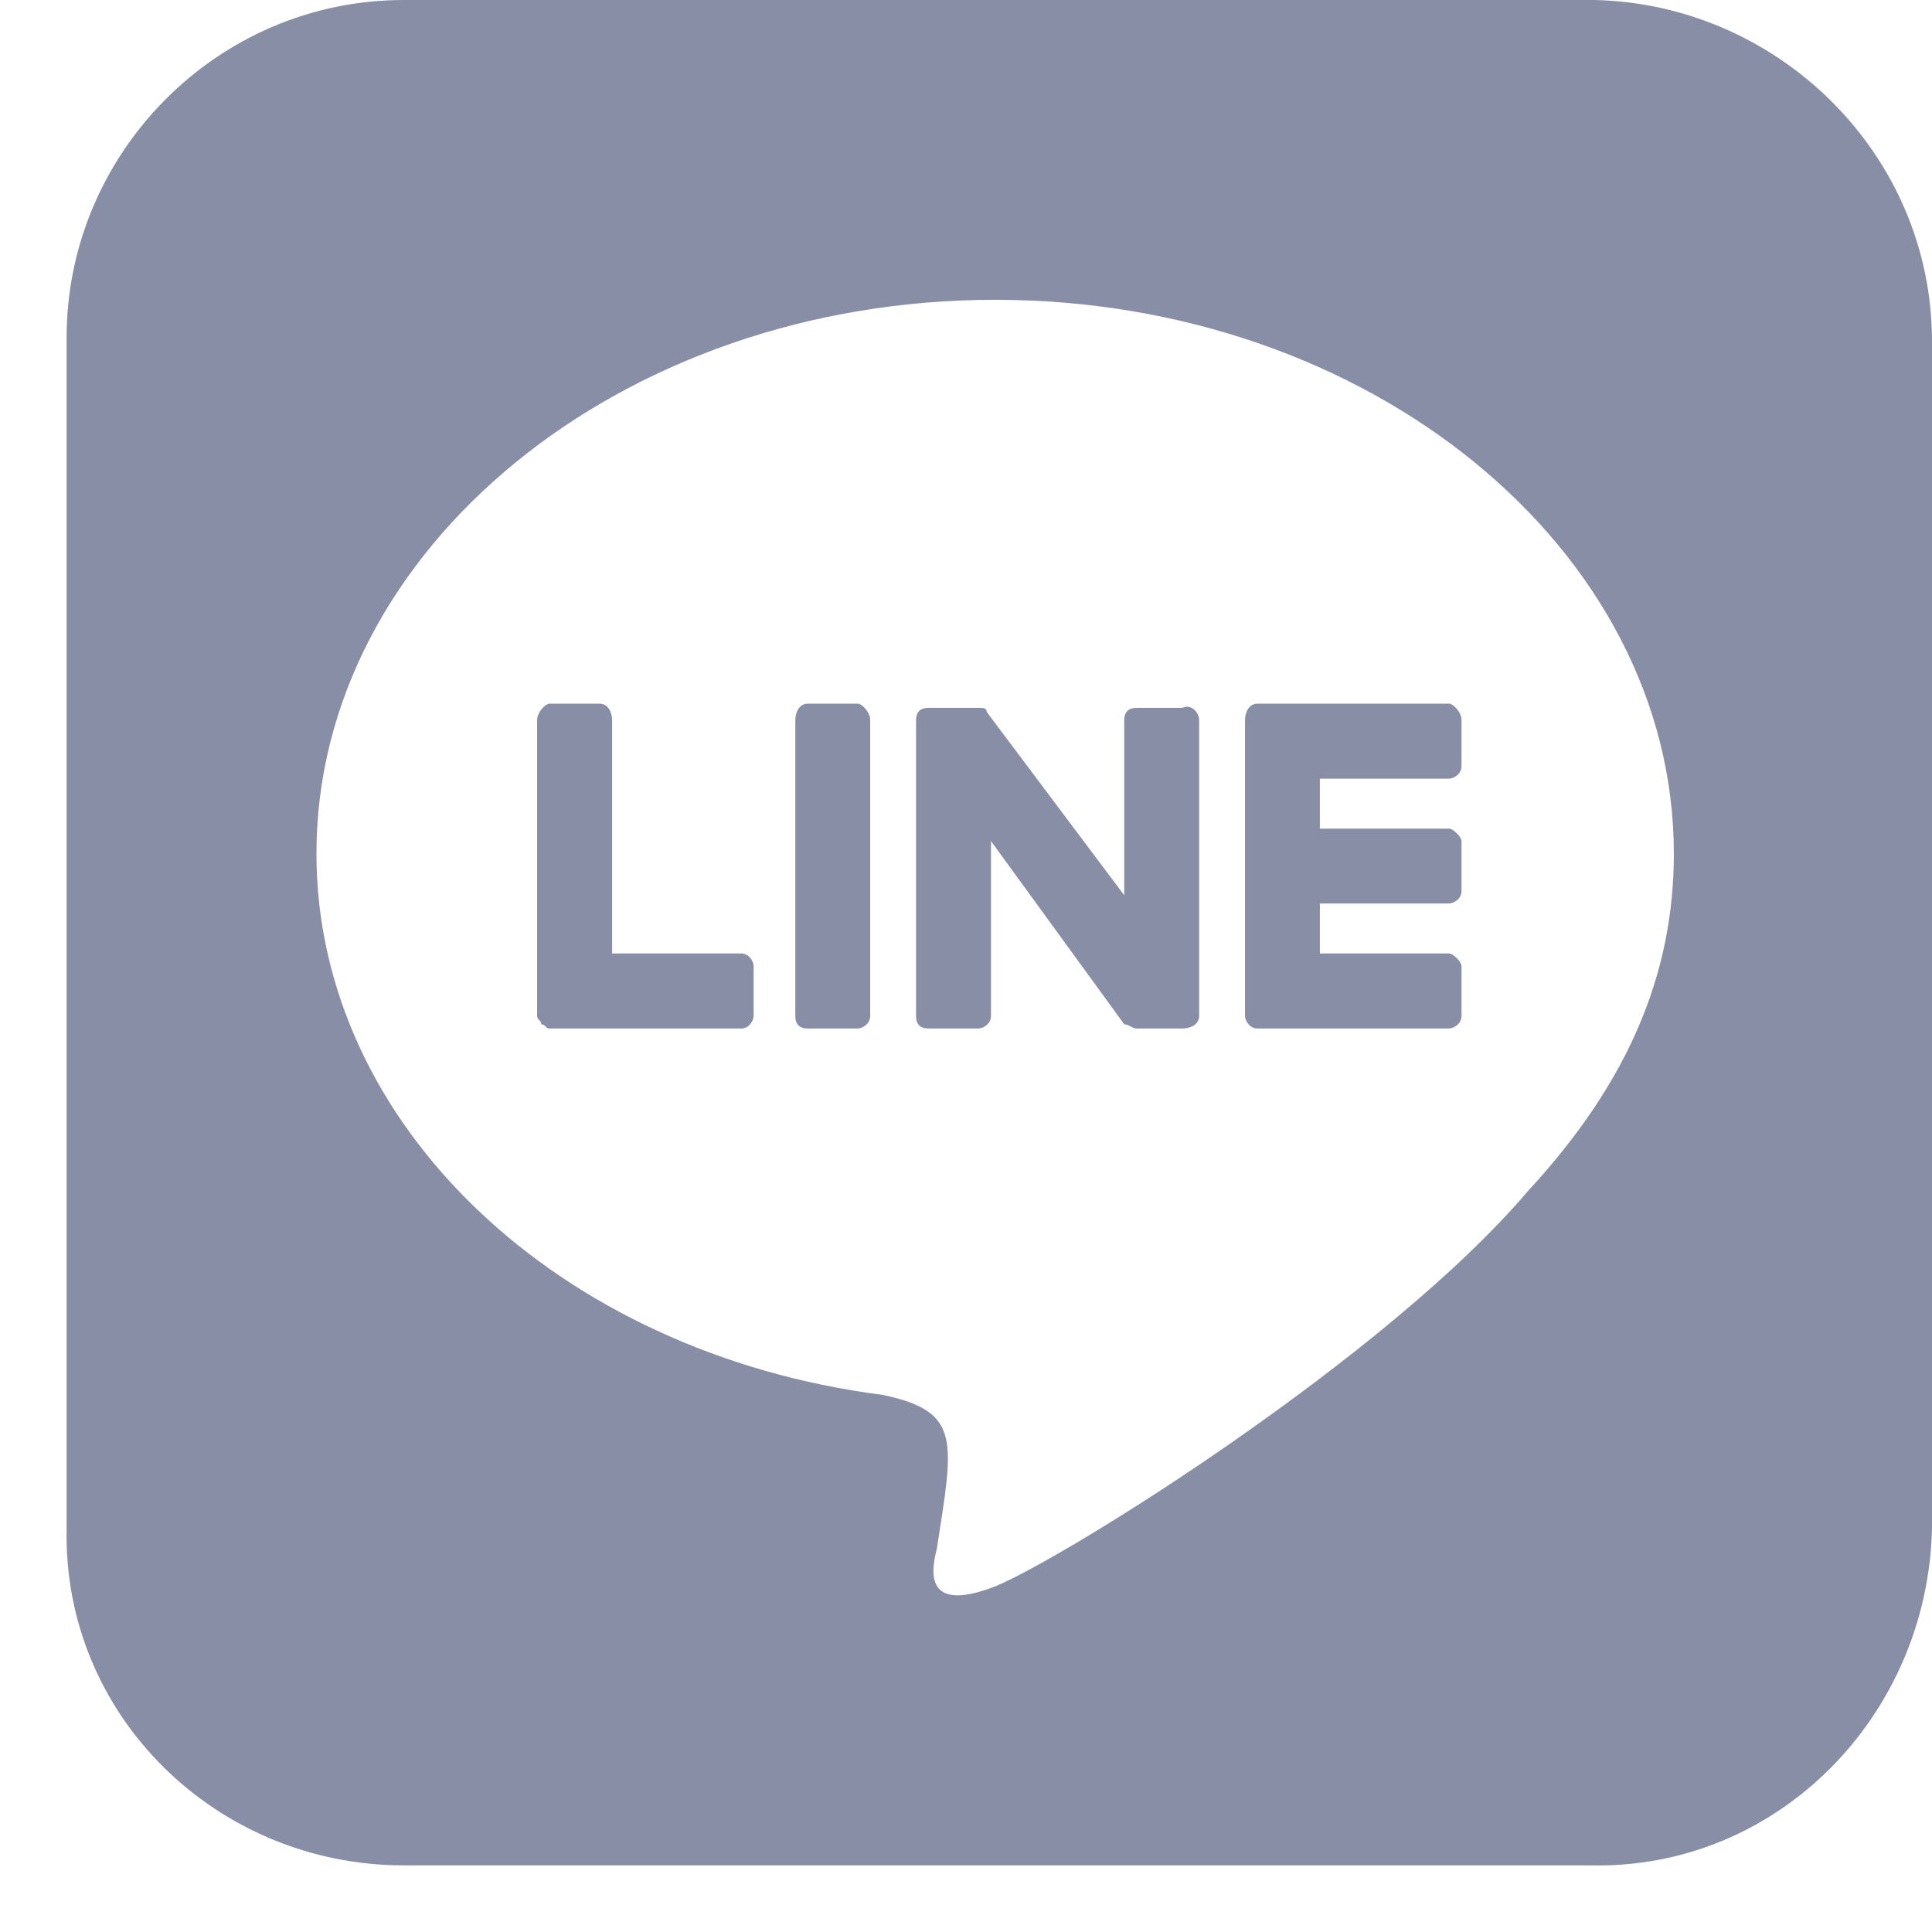 <svg width="29" height="29" viewBox="0 0 29 29" fill="none" xmlns="http://www.w3.org/2000/svg">
<path d="M18 10.812V15.25C18 15.375 17.875 15.438 17.75 15.438H17.062C17 15.438 16.938 15.375 16.875 15.375L14.875 12.625V15.25C14.875 15.375 14.75 15.438 14.688 15.438H13.938C13.812 15.438 13.75 15.375 13.75 15.25V10.812C13.75 10.688 13.812 10.625 13.938 10.625H14.688C14.75 10.625 14.812 10.625 14.812 10.688L16.875 13.438V10.812C16.875 10.688 16.938 10.625 17.062 10.625H17.75C17.875 10.562 18 10.688 18 10.812ZM12.875 10.562H12.125C12 10.562 11.938 10.688 11.938 10.812V15.25C11.938 15.375 12 15.438 12.125 15.438H12.875C12.938 15.438 13.062 15.375 13.062 15.25V10.812C13.062 10.688 12.938 10.562 12.875 10.562ZM11.125 14.312H9.188V10.812C9.188 10.688 9.125 10.562 9 10.562H8.25C8.188 10.562 8.062 10.688 8.062 10.812V15.25C8.062 15.312 8.125 15.312 8.125 15.375C8.188 15.375 8.188 15.438 8.25 15.438H11.125C11.25 15.438 11.312 15.312 11.312 15.25V14.5C11.312 14.438 11.25 14.312 11.125 14.312ZM21.75 10.562H18.875C18.75 10.562 18.688 10.688 18.688 10.812V15.25C18.688 15.312 18.75 15.438 18.875 15.438H21.75C21.812 15.438 21.938 15.375 21.938 15.25V14.5C21.938 14.438 21.812 14.312 21.75 14.312H19.812V13.562H21.75C21.812 13.562 21.938 13.5 21.938 13.375V12.625C21.938 12.562 21.812 12.438 21.75 12.438H19.812V11.688H21.75C21.812 11.688 21.938 11.625 21.938 11.5V10.812C21.938 10.688 21.812 10.562 21.75 10.562ZM29 5.125V22.938C28.938 25.75 26.688 28.062 23.875 28H6.062C3.25 28 0.938 25.75 1 22.938V5.062C1 2.312 3.25 0 6.062 0H23.938C26.688 0.062 29 2.312 29 5.125ZM25.125 12.812C25.125 8.25 20.562 4.5 14.938 4.5C9.312 4.5 4.75 8.25 4.75 12.812C4.75 16.875 8.375 20.312 13.25 20.938C14.438 21.188 14.312 21.625 14.062 23.25C14 23.5 13.812 24.25 14.938 23.812C16 23.375 20.812 20.375 22.938 17.875C24.438 16.25 25.125 14.625 25.125 12.812Z" fill="#888EA5"/>
</svg>
